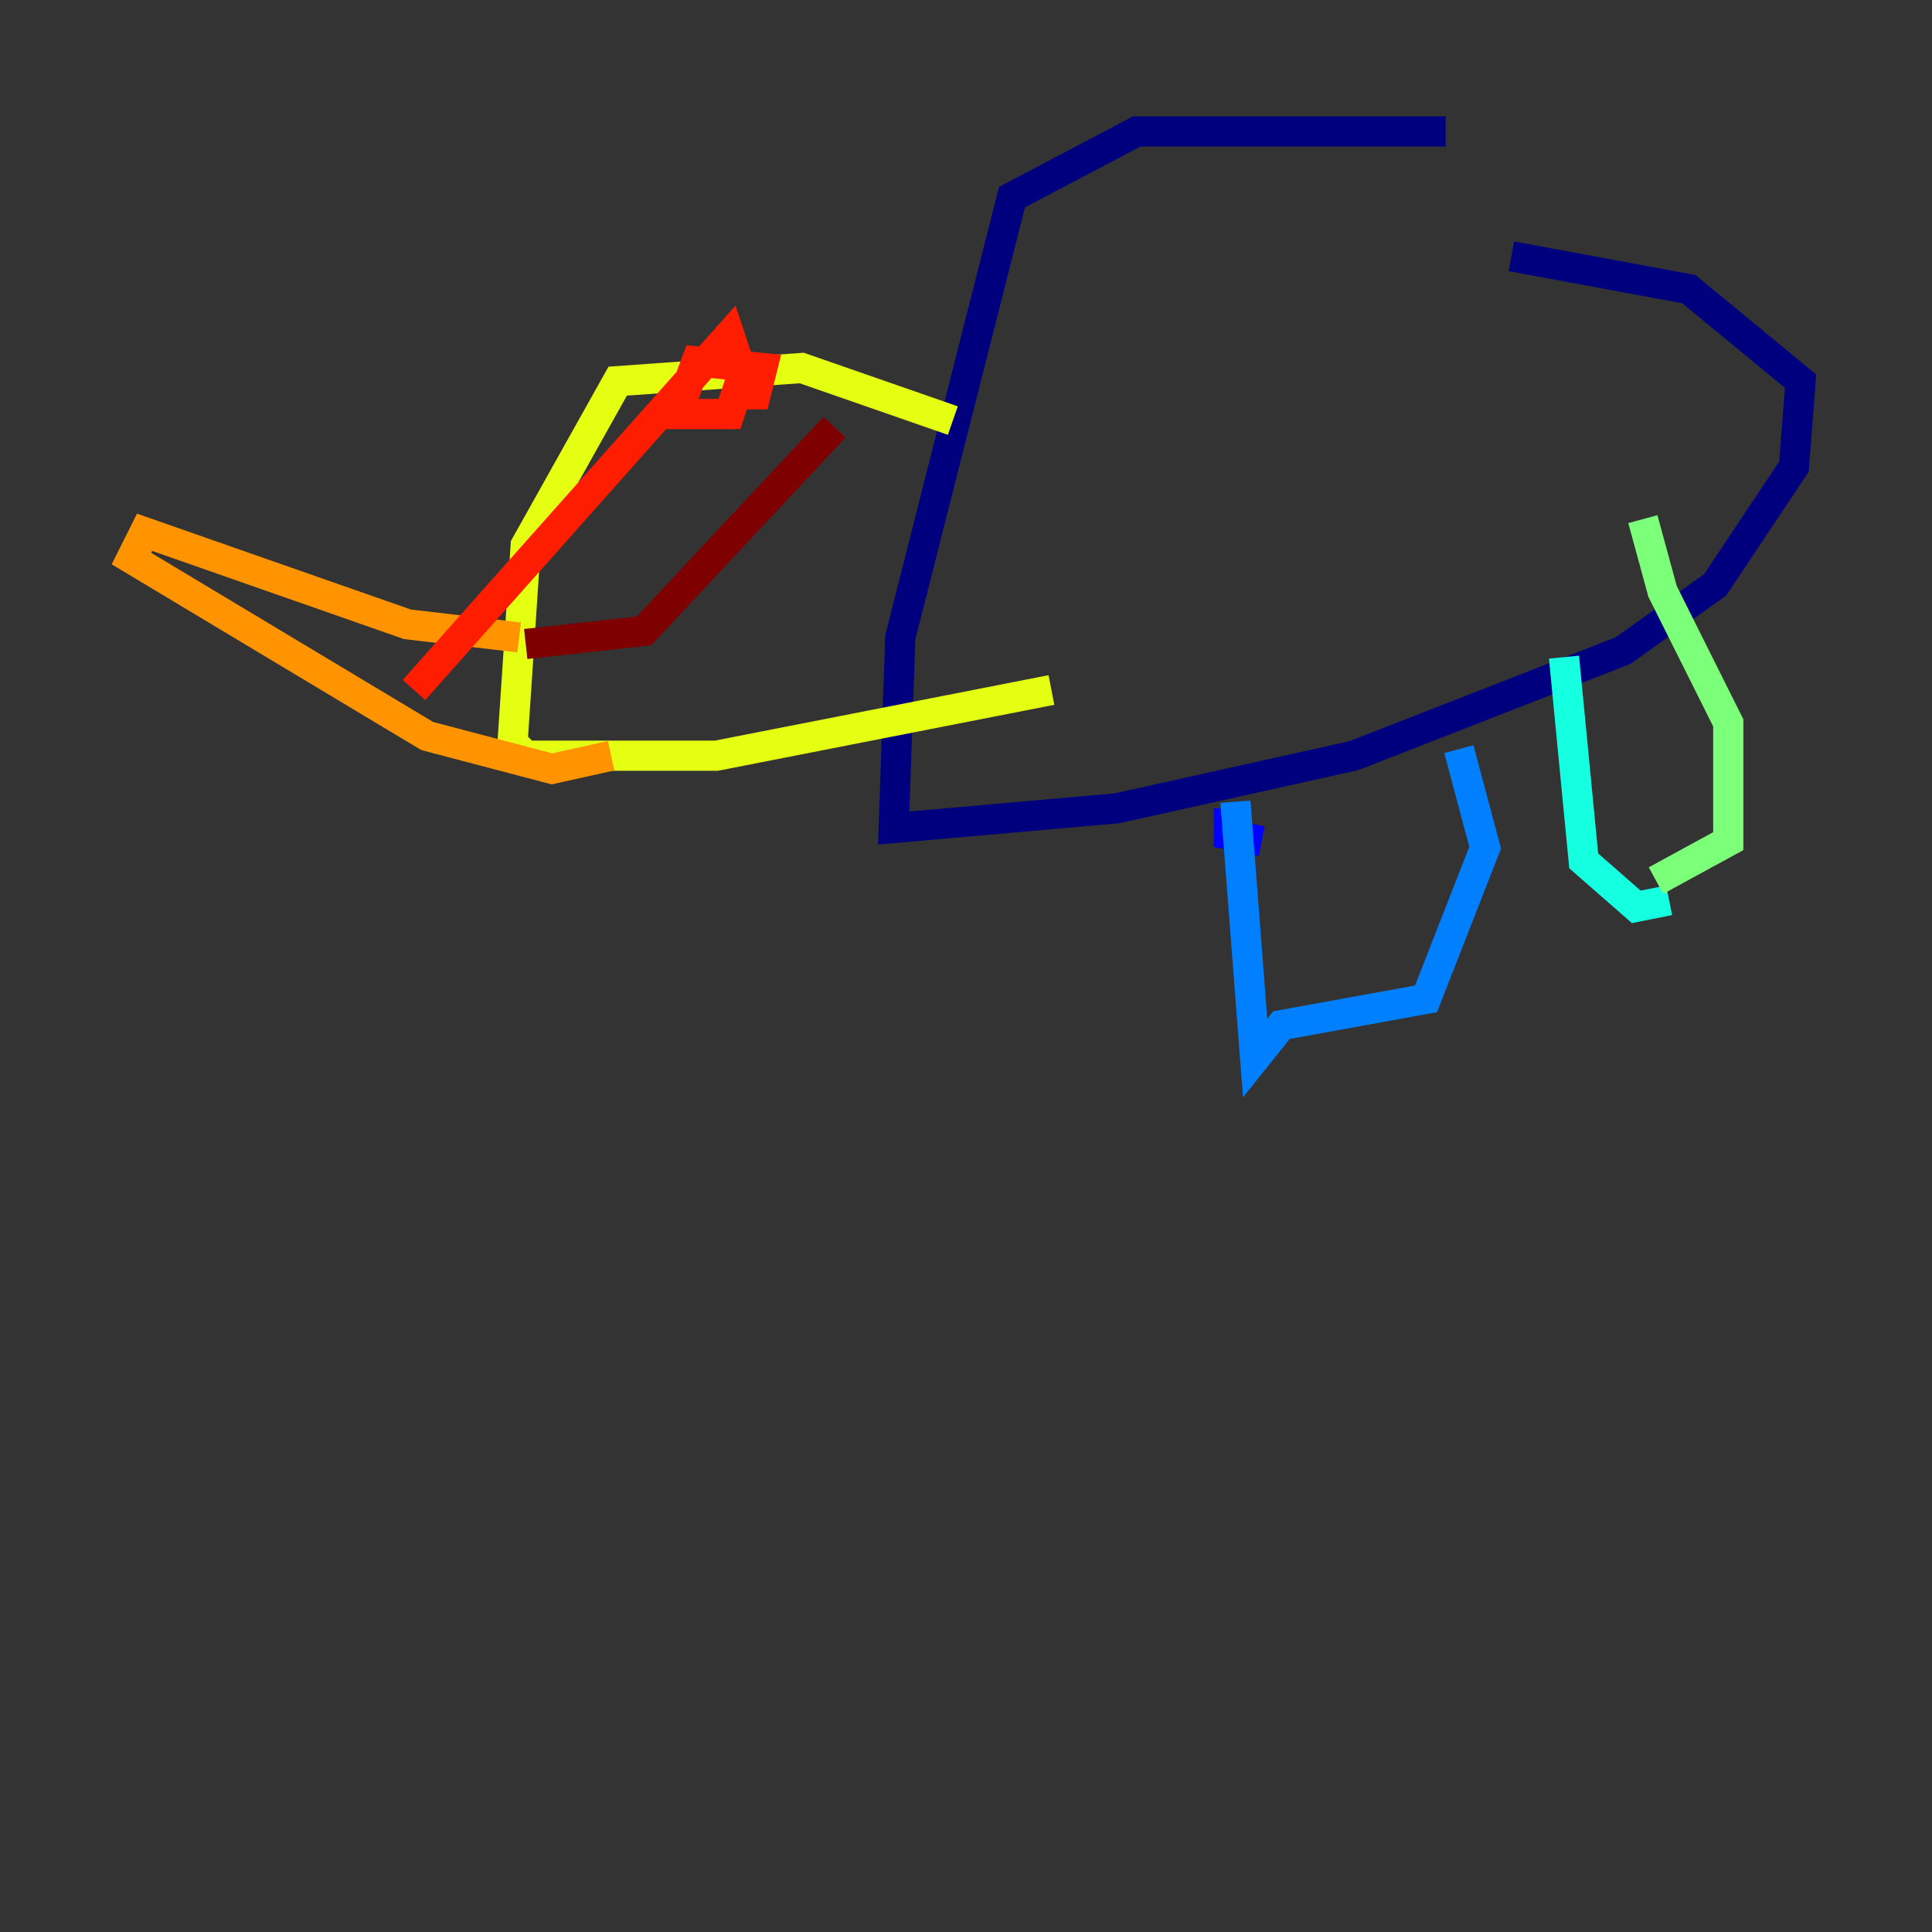 <?xml version="1.0" encoding="utf-8" ?>
<svg baseProfile="tiny" height="128" version="1.2" viewBox="0,0,128,128" width="128" xmlns="http://www.w3.org/2000/svg" xmlns:ev="http://www.w3.org/2001/xml-events" xmlns:xlink="http://www.w3.org/1999/xlink"><rect x="0" y="0" width="128" height="128" fill="#333333" stroke="none"/><defs /><polyline fill="none" points="95.782,8.707 75.32,8.707 67.048,13.061 59.646,42.231 59.211,54.857 74.014,53.551 89.687,50.068 107.537,43.102 113.633,38.748 118.857,30.912 119.293,25.252 111.891,19.157 100.136,16.98" stroke="#00007f" stroke-width="2" /><polyline fill="none" points="81.415,53.551 81.415,55.292 83.592,55.728" stroke="#0000ff" stroke-width="2" /><polyline fill="none" points="81.85,53.116 83.156,70.095 84.898,67.918 94.476,66.177 98.395,56.163 96.653,49.633" stroke="#0080ff" stroke-width="2" /><polyline fill="none" points="103.619,43.537 104.925,57.034 108.408,60.082 110.585,59.646" stroke="#15ffe1" stroke-width="2" /><polyline fill="none" points="109.714,58.34 114.503,55.728 114.503,47.891 110.15,39.184 108.844,34.395" stroke="#7cff79" stroke-width="2" /><polyline fill="none" points="63.129,27.864 53.116,24.381 40.925,25.252 34.83,36.136 33.959,49.197 34.83,50.068 47.456,50.068 69.66,45.714" stroke="#e4ff12" stroke-width="2" /><polyline fill="none" points="34.395,42.231 26.993,41.361 9.578,35.265 8.707,37.007 28.299,48.762 36.571,50.939 40.49,50.068" stroke="#ff9400" stroke-width="2" /><polyline fill="none" points="48.327,26.122 50.068,26.122 50.503,24.381 46.15,23.946 44.843,27.429 48.327,27.429 49.197,24.816 48.327,22.204 27.429,45.714" stroke="#ff1d00" stroke-width="2" /><polyline fill="none" points="34.83,42.667 42.667,41.796 55.292,28.299" stroke="#7f0000" stroke-width="2" /></svg>
